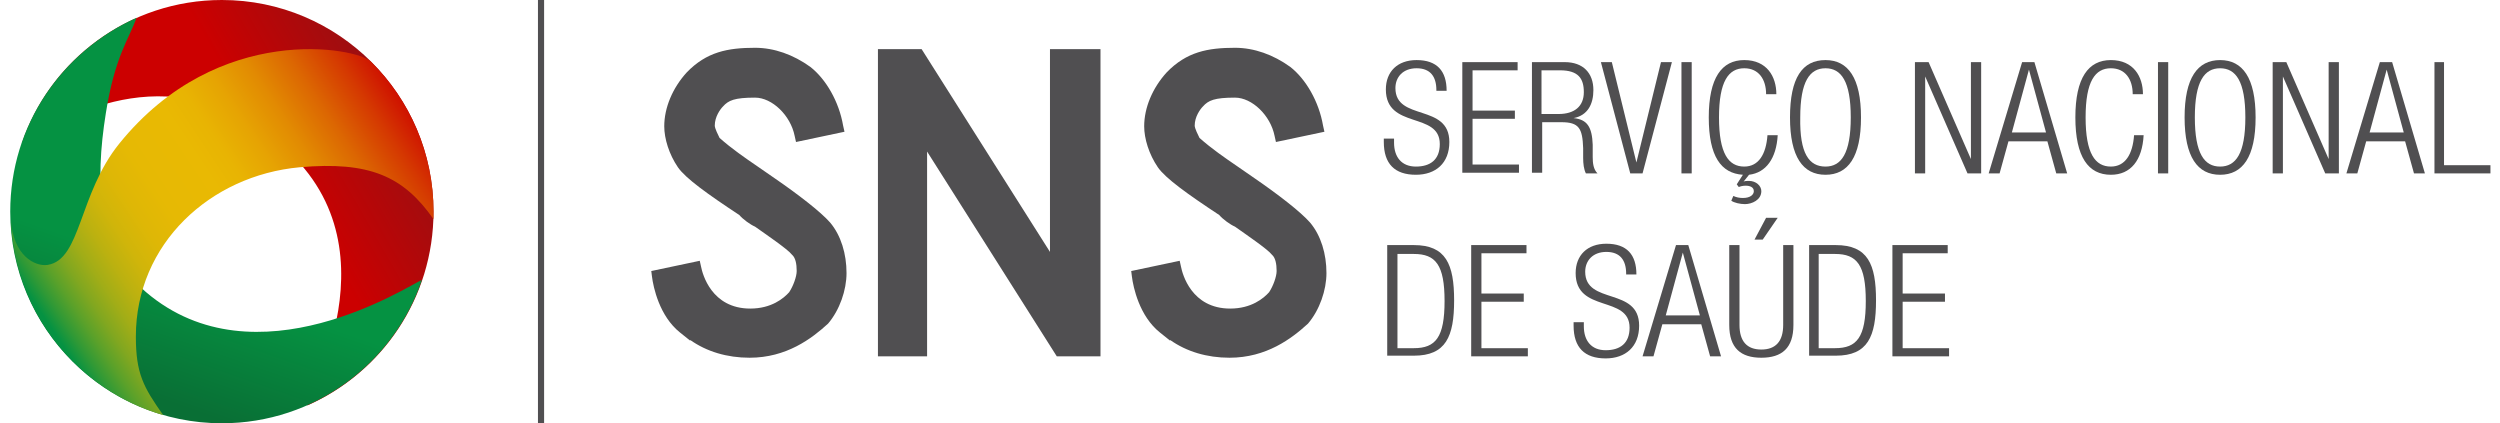 <?xml version="1.0" encoding="utf-8"?>
<!-- Generator: Adobe Illustrator 22.1.0, SVG Export Plug-In . SVG Version: 6.00 Build 0)  -->
<svg version="1.1" id="Layer_1" xmlns="http://www.w3.org/2000/svg" xmlns:xlink="http://www.w3.org/1999/xlink" x="0px" y="0px"
	 viewBox="0 0 366.2 62" style="enable-background:new 0 0 366.2 62;" xml:space="preserve">
<style type="text/css">
	.st0{fill:#504F51;}
	.st1{fill:url(#SVGID_1_);}
	.st2{fill:url(#SVGID_2_);}
	.st3{fill:url(#SVGID_3_);}
</style>
<title>Ativo 1</title>
<g>
	<g>
		<g>
			<g>
				<polygon class="st0" points="79.7,62 78.8,62 78.8,0 79.7,0 				"/>
			</g>
			<g>
				<g>
					<g>
						<linearGradient id="SVGID_1_" gradientUnits="userSpaceOnUse" x1="41.582" y1="25.784" x2="67.982" y2="10.636">
							<stop  offset="0" style="stop-color:#CC0000"/>
							<stop  offset="1" style="stop-color:#80171B"/>
						</linearGradient>
						<path class="st1" d="M32.5,0C18.9,0,7.3,8.8,3.2,21c1.9-0.8,17-12.6,32.7-3.4C60,31.3,46.1,56.2,45,59.4
							C55.9,54.6,63.5,43.7,63.5,31C63.5,13.9,49.6,0,32.5,0z"/>
						<linearGradient id="SVGID_2_" gradientUnits="userSpaceOnUse" x1="22.931" y1="58.303" x2="31.525" y2="33.748">
							<stop  offset="0" style="stop-color:#096F35"/>
							<stop  offset="0.7" style="stop-color:#059242"/>
						</linearGradient>
						<path class="st2" d="M32.5,62c13.6,0,25.2-8.8,29.3-21c-1.9,0.8-24.3,15.5-40.4,1.8c-7.2-6.1-7.5-16.2-5.9-26.2
							c1.3-8.3,3.4-10.9,4.5-14C9.1,7.5,1.5,18.3,1.5,31C1.5,48.1,15.4,62,32.5,62z"/>
						<linearGradient id="SVGID_3_" gradientUnits="userSpaceOnUse" x1="7.739" y1="48.395" x2="60.279" y2="13.47">
							<stop  offset="0" style="stop-color:#059242"/>
							<stop  offset="3.172159e-02" style="stop-color:#2F9936"/>
							<stop  offset="7.004586e-02" style="stop-color:#5AA12A"/>
							<stop  offset="0.111" style="stop-color:#81A720"/>
							<stop  offset="0.155" style="stop-color:#A1AD17"/>
							<stop  offset="0.202" style="stop-color:#BBB110"/>
							<stop  offset="0.254" style="stop-color:#D0B50A"/>
							<stop  offset="0.312" style="stop-color:#DEB706"/>
							<stop  offset="0.383" style="stop-color:#E6B904"/>
							<stop  offset="0.5" style="stop-color:#E9B903"/>
							<stop  offset="0.56" style="stop-color:#E8B403"/>
							<stop  offset="0.635" style="stop-color:#E6A403"/>
							<stop  offset="0.718" style="stop-color:#E28B02"/>
							<stop  offset="0.807" style="stop-color:#DC6702"/>
							<stop  offset="0.9" style="stop-color:#D53901"/>
							<stop  offset="0.997" style="stop-color:#CC0200"/>
							<stop  offset="1" style="stop-color:#CC0000"/>
						</linearGradient>
						<path class="st3" d="M17.5,21C11.5,28.4,11.9,38,7,38.8c-1.9,0.3-5.1-1.4-5.4-6.6c0.5,13.6,9.8,25,22.3,28.6
							c-2.9-4.1-4-6.1-4-11.5c0-13.6,10.9-23.6,24-24.8c10.2-0.9,15.2,1.3,19.6,7.6c0-0.3,0-0.7,0-1.1c0-8.6-3.5-16.4-9.2-22
							C52.3,7,32,3.1,17.5,21z"/>
					</g>
				</g>
			</g>
		</g>
		<g>
			<g>
				<g>
					<g>
						<g>
							<path class="st0" d="M109.8,52.4c-3.3,0-6.3-0.9-8.7-2.6v0.1l-1.5-1.2c-3-2.4-3.9-6.6-4.1-8.2l-0.1-0.8l7.1-1.5l0.2,0.9
								c0.2,1,1.5,6.1,7.2,6.1c3.1,0,4.9-1.5,5.7-2.4c0.6-0.9,1.1-2.3,1.1-3.1c0-1.1-0.2-1.9-0.6-2.3l-0.1-0.1
								c-0.6-0.8-4-3.1-5.4-4.1c-0.7-0.3-1.8-1.1-2.3-1.7c-4.7-3.1-7.9-5.4-9-7c-1.3-1.9-2-4.2-2-6c0-2.7,1.2-5.6,3.3-7.9
								c2.9-3,6-3.6,10-3.6c2.8,0,5.6,1,8.1,2.8c2.3,1.8,4.2,5.1,4.8,8.6l0.2,0.9l-7.1,1.5l-0.2-0.9c-0.6-3-3.3-5.6-5.8-5.6
								c-3,0-3.9,0.4-4.7,1.3c-0.4,0.4-1.2,1.5-1.2,2.8c0,0.4,0.5,1.4,0.7,1.8c1.8,1.6,3.7,2.9,5.6,4.2c0.9,0.6,1.7,1.2,2.6,1.8
								c3.2,2.2,6.6,4.8,8,6.4c1.6,1.9,2.4,4.6,2.4,7.4c0,2.5-1,5.4-2.7,7.4C118.9,49.6,115.2,52.4,109.8,52.4z"/>
						</g>
						<g>
							<path class="st0" d="M161.2,52.2h-6.4l-19-30v30h-7.2v-45h6.4l18.8,29.7V7.2h7.4V52.2z"/>
						</g>
						<g>
							<path class="st0" d="M180.1,52.4c-3.3,0-6.3-0.9-8.7-2.6v0.1l-1.5-1.2c-3-2.4-3.9-6.6-4.1-8.2l-0.1-0.8l7.1-1.5l0.2,0.9
								c0.2,1,1.5,6.1,7.2,6.1c3.1,0,4.9-1.5,5.7-2.4c0.6-0.9,1.1-2.3,1.1-3.1c0-1.1-0.2-1.9-0.6-2.3l-0.1-0.1
								c-0.6-0.8-4-3.1-5.4-4.1c-0.7-0.3-1.8-1.1-2.3-1.7c-4.7-3.1-7.9-5.4-9-7c-1.3-1.9-2-4.2-2-6c0-2.7,1.2-5.6,3.3-7.9
								c2.9-3,6-3.6,10-3.6c2.8,0,5.6,1,8.1,2.8c2.3,1.8,4.2,5.1,4.8,8.6l0.2,0.9l-7.1,1.5l-0.2-0.9c-0.6-3-3.3-5.6-5.8-5.6
								c-3,0-3.9,0.4-4.7,1.3c-0.4,0.4-1.2,1.5-1.2,2.8c0,0.4,0.5,1.4,0.7,1.8c1.8,1.6,3.7,2.9,5.6,4.2c0.9,0.6,1.7,1.2,2.6,1.8
								c3.2,2.2,6.6,4.8,8,6.4c1.6,1.9,2.4,4.6,2.4,7.4c0,2.5-1,5.4-2.7,7.4C189.2,49.6,185.5,52.4,180.1,52.4z"/>
						</g>
					</g>
				</g>
				<g>
					<g>
						<g>
							<path class="st0" d="M210.4,13.2c0-2-0.9-3.2-2.9-3.2s-3.1,1.3-3.1,2.9c0,4.9,7.9,2.2,7.9,7.9c0,3.1-2,4.8-4.9,4.8
								c-3.1,0-4.7-1.6-4.7-4.8v-0.5h1.5v0.6c0,2.1,1.1,3.5,3.2,3.5c2.1,0,3.5-1,3.5-3.3c0-4.8-7.9-2.1-7.9-8c0-2.6,1.7-4.3,4.5-4.3
								c3,0,4.4,1.6,4.4,4.5H210.4z"/>
							<path class="st0" d="M214.2,9.1h8.1v1.2h-6.6v5.9h6.2v1.2h-6.2v6.7h6.8v1.2h-8.3V9.1z"/>
							<path class="st0" d="M224.3,9.1h4.9c2.7,0,4.2,1.6,4.2,4.1c0,2-0.8,3.7-2.9,4.1v0c2,0.2,2.7,1.3,2.8,3.9l0,1.8
								c0,0.9,0.1,1.8,0.7,2.4h-1.7c-0.3-0.6-0.4-1.4-0.4-2.3l0-1.4c-0.1-2.9-0.6-3.8-3.2-3.8h-2.8v7.4h-1.5V9.1z M225.8,16.7h2.5
								c2.3,0,3.7-1.1,3.7-3.2c0-2-0.8-3.2-3.5-3.2h-2.7V16.7z"/>
							<path class="st0" d="M234.5,9.1h1.6l3.6,14.7h0l3.6-14.7h1.6l-4.3,16.3h-1.8L234.5,9.1z"/>
							<path class="st0" d="M246.3,9.1h1.5v16.3h-1.5V9.1z"/>
							<path class="st0" d="M255.3,25.6c-3.2-0.2-5-2.7-5-8.4c0-5.8,1.9-8.4,5.2-8.4c3.3,0,4.7,2.4,4.7,5h-1.5
								c0-2.2-1.1-3.8-3.2-3.8c-2.3,0-3.7,1.9-3.7,7.2c0,5.3,1.4,7.2,3.7,7.2c2.1,0,3.2-1.8,3.4-4.6h1.5c-0.2,3.4-1.7,5.5-4.2,5.8
								l-0.8,1l0,0c0.2-0.1,0.5-0.1,0.8-0.1c1,0,1.8,0.7,1.8,1.5c0,1.3-1.4,1.9-2.4,1.9c-0.7,0-1.6-0.2-2-0.5l0.3-0.7
								c0.4,0.2,0.9,0.3,1.4,0.3c1.1,0,1.6-0.5,1.6-1c0-0.6-0.6-0.8-1.2-0.8c-0.4,0-0.8,0.1-1,0.2l-0.3-0.4L255.3,25.6z"/>
							<path class="st0" d="M267.4,8.8c3.3,0,5.2,2.6,5.2,8.4s-1.9,8.4-5.2,8.4c-3.3,0-5.2-2.6-5.2-8.4S264,8.8,267.4,8.8z
								 M267.4,24.4c2.3,0,3.7-1.9,3.7-7.2c0-5.3-1.4-7.2-3.7-7.2c-2.3,0-3.7,1.9-3.7,7.2C263.6,22.5,265,24.4,267.4,24.4z"/>
							<path class="st0" d="M280.5,9.1h2l6.2,14.2h0V9.1h1.5v16.3h-2L282,11.2h0v14.2h-1.5V9.1z"/>
							<path class="st0" d="M296.2,9.1h1.8l4.8,16.3h-1.6l-1.3-4.7h-5.7l-1.3,4.7h-1.6L296.2,9.1z M299.7,19.4l-2.5-9.2h0l-2.5,9.2
								H299.7z"/>
							<path class="st0" d="M314,19.8c-0.2,3.7-1.9,5.8-4.8,5.8c-3.3,0-5.2-2.6-5.2-8.4s1.9-8.4,5.2-8.4c3.3,0,4.7,2.4,4.7,5h-1.5
								c0-2.2-1.1-3.8-3.2-3.8c-2.3,0-3.7,1.9-3.7,7.2c0,5.3,1.4,7.2,3.7,7.2c2.1,0,3.2-1.8,3.4-4.6H314z"/>
							<path class="st0" d="M316.1,9.1h1.5v16.3h-1.5V9.1z"/>
							<path class="st0" d="M325.2,8.8c3.3,0,5.2,2.6,5.2,8.4s-1.9,8.4-5.2,8.4c-3.3,0-5.2-2.6-5.2-8.4S321.9,8.8,325.2,8.8z
								 M325.2,24.4c2.3,0,3.7-1.9,3.7-7.2c0-5.3-1.4-7.2-3.7-7.2c-2.3,0-3.7,1.9-3.7,7.2C321.5,22.5,322.9,24.4,325.2,24.4z"/>
							<path class="st0" d="M332.9,9.1h2l6.2,14.2h0V9.1h1.5v16.3h-2l-6.2-14.2h0v14.2h-1.5V9.1z"/>
							<path class="st0" d="M348.6,9.1h1.8l4.8,16.3h-1.6l-1.3-4.7h-5.7l-1.3,4.7h-1.6L348.6,9.1z M352.1,19.4l-2.5-9.2h0l-2.5,9.2
								H352.1z"/>
							<path class="st0" d="M356.5,9.1h1.5v15.1h6.8v1.2h-8.2V9.1z"/>
							<path class="st0" d="M203.2,35.9h3.9c4.7,0,5.9,2.8,5.9,8.1s-1.2,8.1-5.9,8.1h-3.9V35.9z M204.7,51h2.4
								c3.2,0,4.5-1.6,4.5-6.9c0-5.3-1.3-6.9-4.5-6.9h-2.4V51z"/>
							<path class="st0" d="M215.5,35.9h8.1v1.2h-6.6v5.9h6.2v1.2h-6.2V51h6.8v1.2h-8.3V35.9z"/>
							<path class="st0" d="M238.2,40.1c0-2-0.9-3.2-2.9-3.2c-2,0-3.1,1.3-3.1,2.9c0,4.9,7.9,2.2,7.9,7.9c0,3.1-2,4.8-4.9,4.8
								c-3.1,0-4.7-1.6-4.7-4.8v-0.5h1.5v0.6c0,2.1,1.1,3.5,3.2,3.5c2.1,0,3.5-1,3.5-3.3c0-4.8-7.9-2.1-7.9-8c0-2.6,1.7-4.3,4.5-4.3
								c3,0,4.4,1.6,4.4,4.5H238.2z"/>
							<path class="st0" d="M245.5,35.9h1.8l4.8,16.3h-1.6l-1.3-4.7h-5.7l-1.3,4.7h-1.6L245.5,35.9z M249,46.2l-2.5-9.2h0l-2.5,9.2
								H249z"/>
							<path class="st0" d="M253.3,35.9h1.5v11.7c0,2.4,1.1,3.6,3.2,3.6c2.1,0,3.2-1.2,3.2-3.6V35.9h1.5v11.7c0,3.4-1.7,4.8-4.7,4.8
								c-3,0-4.7-1.4-4.7-4.8V35.9z M260.4,31.9l-2.2,3.2H257l1.7-3.2H260.4z"/>
							<path class="st0" d="M265,35.9h3.9c4.7,0,5.9,2.8,5.9,8.1s-1.2,8.1-5.9,8.1H265V35.9z M266.4,51h2.4c3.2,0,4.5-1.6,4.5-6.9
								c0-5.3-1.3-6.9-4.5-6.9h-2.4V51z"/>
							<path class="st0" d="M277.2,35.9h8.1v1.2h-6.6v5.9h6.2v1.2h-6.2V51h6.8v1.2h-8.3V35.9z"/>
						</g>
					</g>
				</g>
			</g>
		</g>
	</g>
</g>
</svg>
